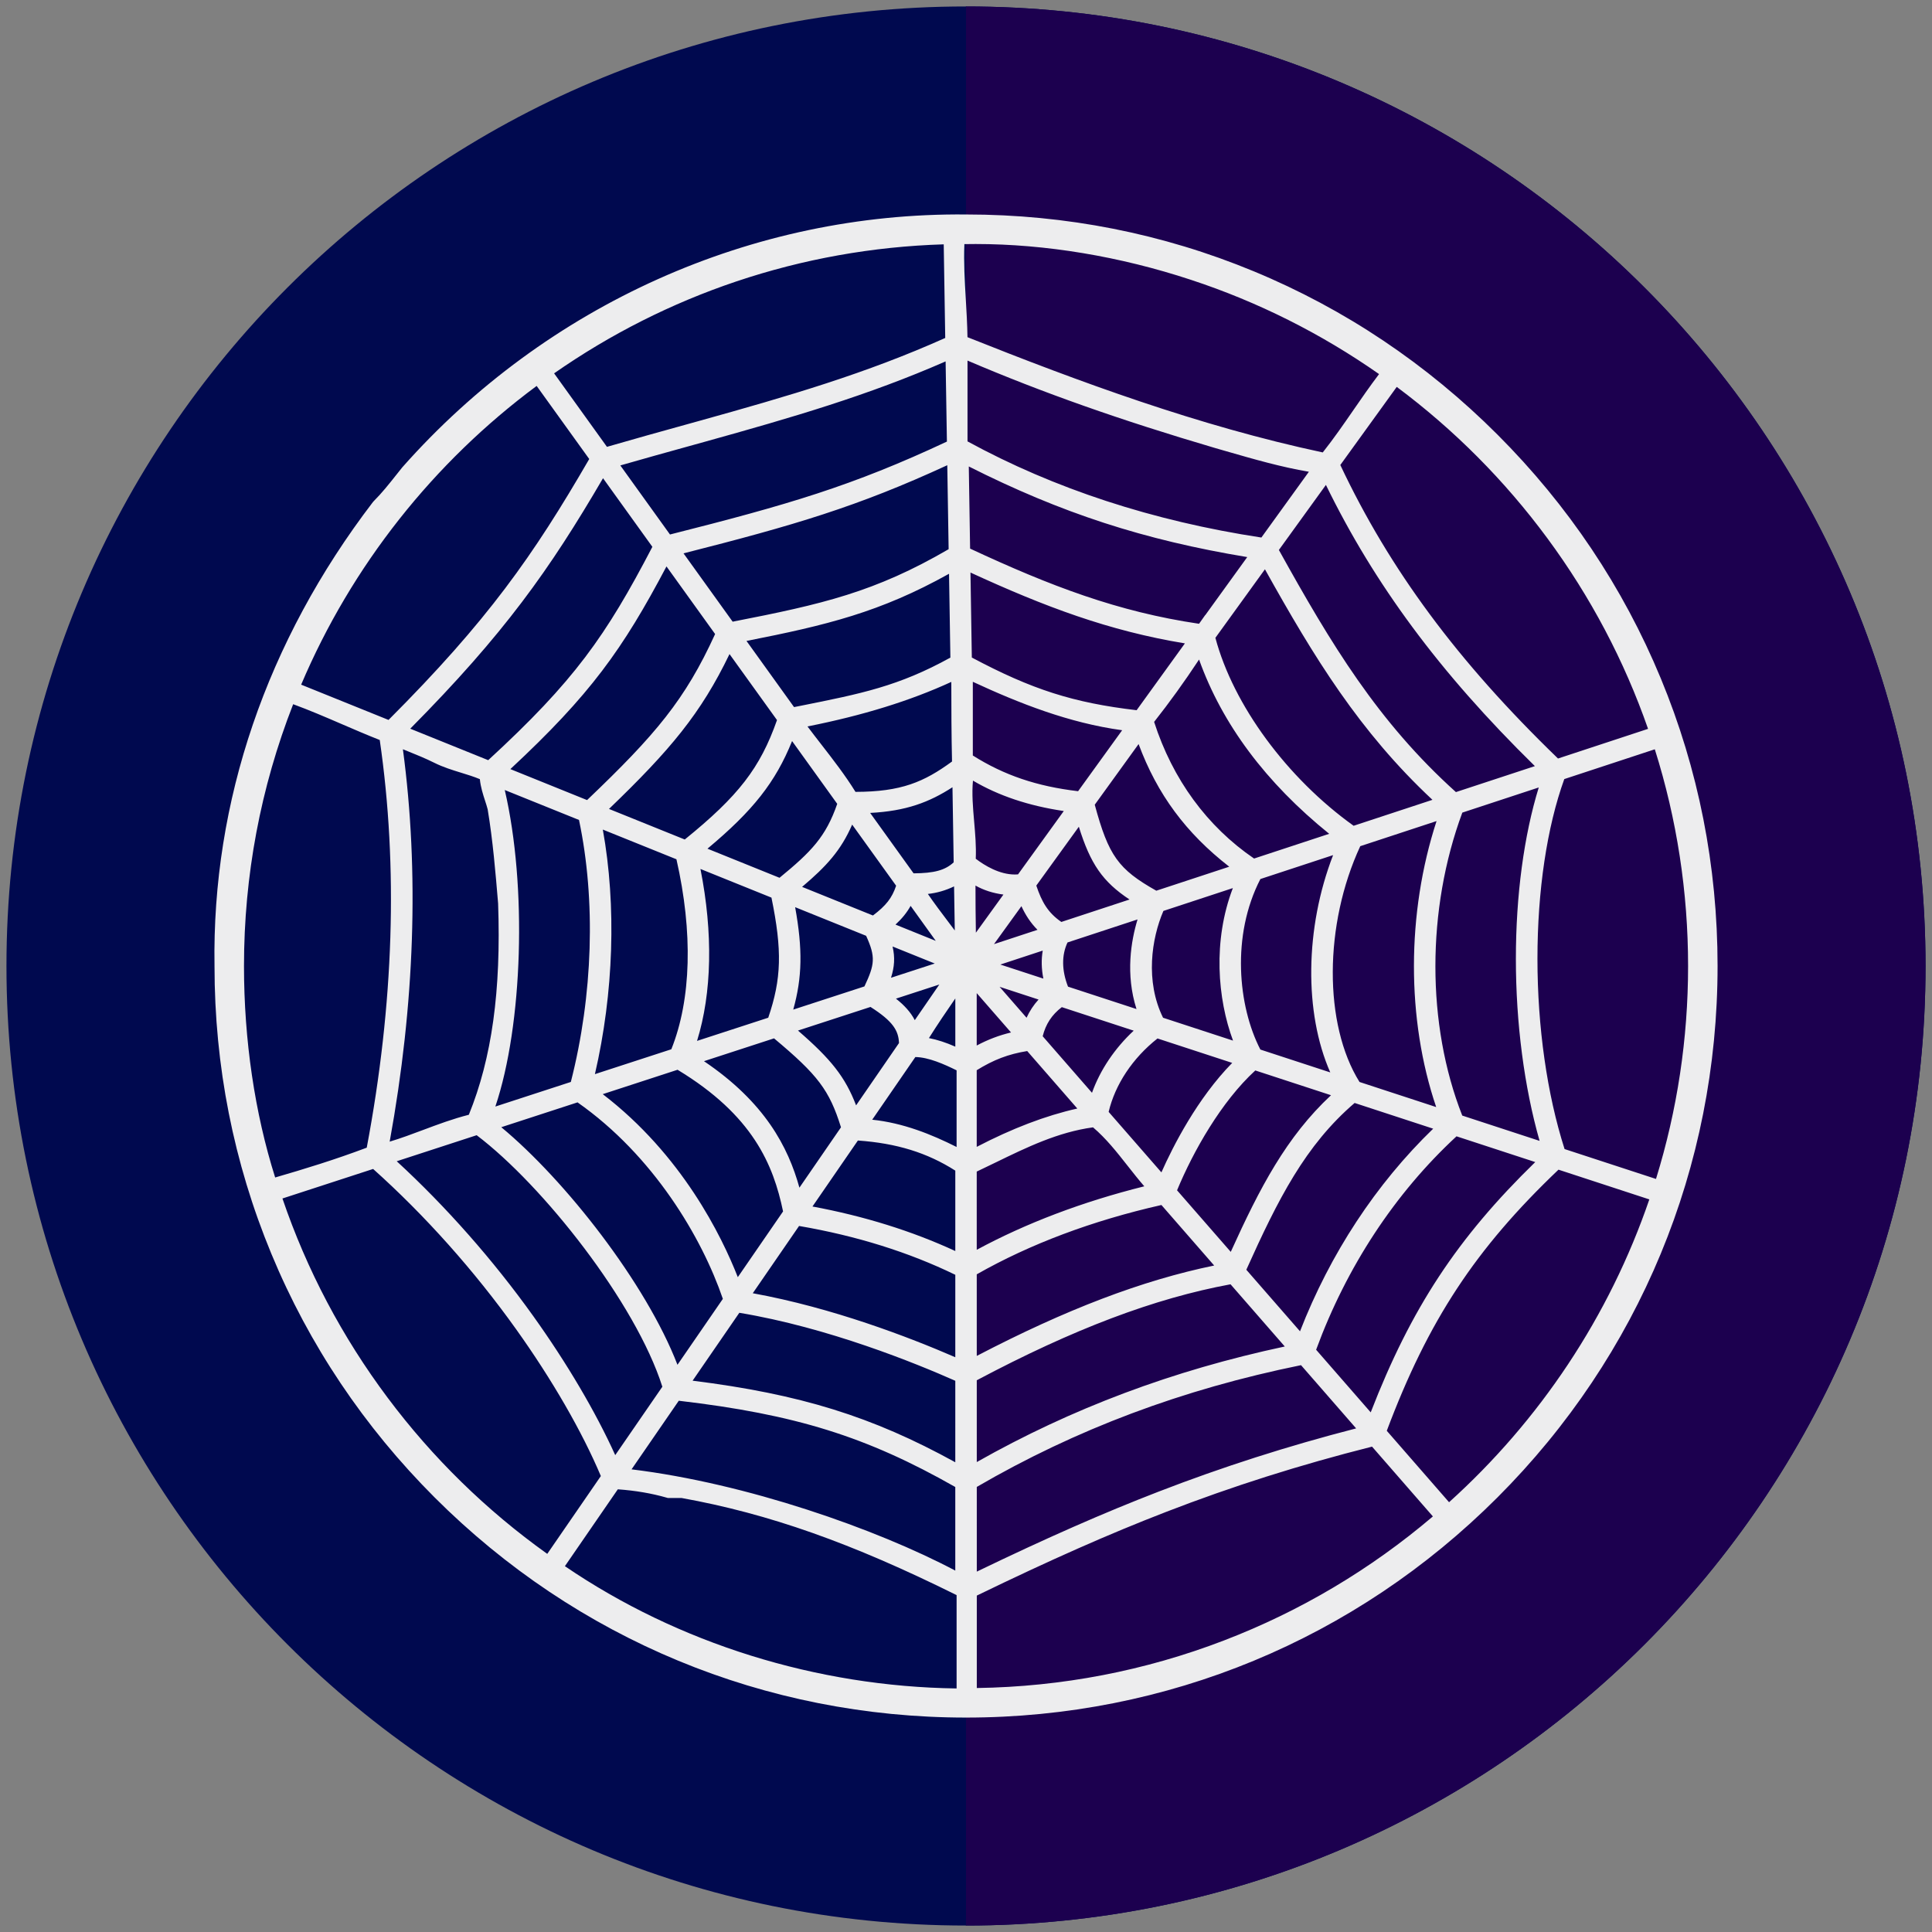 <svg width="512" height="512" xmlns="http://www.w3.org/2000/svg">

 <rect width="100%" height="100%" fill="#808080" stroke="none"/>

 <g>
  <title>background</title>
  <rect fill="none" id="canvas_background" height="402" width="582" y="-1" x="-1"/>
 </g>
 <g>
  <title>Layer 1</title>
  <path id="svg_2" fill="#00094f" d="m256,1.712c-140.44,0 -254.288,113.852 -254.288,254.288c0,140.436 113.848,254.288 254.288,254.288c140.437,0 254.288,-113.852 254.288,-254.287c0,-140.437 -113.852,-254.289 -254.288,-254.289z"/>
  <path id="svg_3" fill="#1c004f" d="m510.288,256c0,-140.436 -113.852,-254.288 -254.288,-254.288l0,508.575c140.436,0.001 254.288,-113.851 254.288,-254.287z"/>
  <path id="svg_4" fill="#EDEDEE" d="m440.113,179.745c-9.987,-24.122 -24.548,-45.849 -43.274,-64.576c-18.723,-18.722 -40.446,-33.279 -64.569,-43.268c-24.121,-9.995 -49.777,-15.062 -76.229,-15.062c-56.668,-0.565 -111.255,23.887 -149.398,66.974l-0.08,0.095c-0.493,0.616 -0.966,1.212 -1.424,1.789c-2.093,2.639 -3.9,4.918 -6.119,7.14l-0.217,0.248c-28.154,36.815 -42.661,79.335 -41.955,122.922c0,26.469 5.068,52.125 15.062,76.255c9.999,24.139 24.558,45.865 43.271,64.576c37.62,37.619 87.635,58.337 140.832,58.337c53.199,0 103.211,-20.718 140.824,-58.337c37.619,-37.619 58.337,-87.634 58.337,-140.831c0.001,-26.483 -5.066,-52.141 -15.061,-76.262zm-124.501,-105.588c17.723,5.822 34.481,14.221 49.853,24.981c-2.397,3.161 -4.625,6.389 -6.792,9.528c-2.58,3.739 -5.24,7.594 -8.127,11.232c-32.823,-6.996 -64.606,-18.759 -94.155,-30.543c-0.053,-3.438 -0.251,-6.8 -0.444,-10.066c-0.294,-4.969 -0.573,-9.699 -0.375,-14.595c0.991,-0.019 1.987,-0.027 2.979,-0.027c18.531,0 38.261,3.282 57.061,9.49zm-49.694,162.913l-7.299,10.104c-0.077,-4.161 -0.1,-8.345 -0.106,-12.487c2.153,1.218 4.653,2.025 7.405,2.383zm-20.026,-0.165c2.382,-0.253 4.721,-0.929 6.947,-2.001l0.188,11.679c-0.568,-0.758 -1.137,-1.51 -1.7,-2.255c-1.831,-2.422 -3.703,-4.899 -5.435,-7.423zm29.336,27.983c-1.313,1.445 -2.37,3.049 -3.179,4.824l-7.148,-8.196l10.327,3.372zm-44.628,-49.454c9.51,-0.488 15.679,-2.829 21.816,-6.806l0.318,19.904c-2.29,2.106 -5.168,2.875 -10.625,2.913l-11.509,-16.011zm18.327,45.476l-6.499,9.441c-1.112,-2.151 -2.811,-3.976 -4.993,-5.7l11.492,-3.741zm27.578,-1.569l-11.404,-3.724l11.234,-3.698c-0.407,2.37 -0.349,4.86 0.17,7.422zm24.676,8.066l-18.149,-5.935c-1.672,-4.308 -1.717,-8.318 -0.131,-11.708l18.561,-6.104c-1.716,5.643 -3.234,14.487 -0.281,23.747zm7.133,-26l18.407,-6.055c-5.347,13.958 -4.074,29.341 0.045,40.422l-18.543,-6.062c-4.773,-9.682 -3.054,-20.989 0.091,-28.305zm25.695,36.734c-5.93,-11.481 -7.732,-30.231 0.01,-45.188l19.268,-6.338c-7.469,19.27 -7.719,41.776 -0.752,57.587l-18.526,-6.061zm46.693,-60.547c-7.957,24.405 -7.99,52.557 -0.097,75.789l-20.319,-6.648c-9.521,-15.244 -9.438,-41.723 0.198,-62.489l20.218,-6.652zm-28.452,3.376l-19.905,6.552c-12.459,-8.503 -21.586,-20.979 -26.491,-36.211c4.095,-5.188 7.956,-10.544 11.91,-16.527c6.13,17.134 17.702,32.635 34.486,46.186zm6.475,-2.132c-17.671,-12.657 -31.88,-31.979 -36.634,-49.81l13.131,-18.16c13.026,23.375 25.097,43.072 44.39,61.094l-20.887,6.876zm-39.342,-55.829l-1.622,2.298c-21.553,-3.18 -39.38,-10.005 -60.673,-19.92l-0.347,-21.77c24.513,12.358 46.429,19.49 73.792,24.017l-11.14,15.413l-0.01,-0.038zm-82.843,87.821l11.186,4.512l-11.6,3.775c0.916,-2.875 1.097,-5.366 0.414,-8.287zm-25.817,-10.418l18.81,7.585c2.565,5.618 2.288,7.612 -0.45,13.415l-18.865,6.142c2.397,-8.573 2.516,-15.999 0.505,-27.142zm-50.968,-20.565l19.507,7.869c4.413,19.362 3.934,37.145 -1.352,50.351l-20.252,6.591c4.985,-21.514 5.731,-44.648 2.097,-64.811zm25.873,10.438l18.817,7.592c2.869,13.982 2.674,21.519 -0.852,31.829l-18.869,6.143c3.946,-12.725 4.268,-28.569 0.904,-45.564zm20.955,2.336l-19.096,-7.71c12.059,-10.071 18.021,-17.608 22.422,-28.522l11.967,16.638c-3.017,8.705 -6.831,12.653 -15.293,19.594zm-25.113,-10.143l-20.078,-8.102c16.259,-15.644 24.362,-25.306 31.937,-41.039l12.586,17.492c-4.463,12.689 -10.21,20.122 -24.445,31.649zm-28.029,-5.182c4.494,21.276 3.711,46.429 -2.162,69.433l-20.005,6.515c7.283,-21.617 8.413,-58.458 2.494,-83.882l19.673,7.934zm-0.389,74.843c20.089,14.071 32.952,35.807 38.514,52.074l-12.029,17.47c-8.354,-21.637 -29.745,-48.923 -46.693,-62.962l20.208,-6.582zm6.681,-2.177l19.828,-6.463c19.956,12.073 25.382,25.139 27.959,37.542l-11.994,17.42c-4.282,-10.914 -14.813,-32.427 -35.793,-48.499zm77.582,-44.937c1.729,-1.586 3.012,-3.169 4.01,-4.961l6.666,9.273l-10.676,-4.312zm-5.974,-2.411l-18.776,-7.58c6.422,-5.439 10.302,-9.657 13.268,-16.506l11.651,16.196c-1.09,3.247 -2.672,5.274 -6.143,7.89zm-17.347,-50.101c14.681,-2.911 27.22,-6.793 38.114,-11.801c0.004,6.784 0.03,14.095 0.189,21.096c-7.438,5.437 -13.463,8.034 -25.585,8.044c-2.68,-4.349 -5.915,-8.518 -9.052,-12.56c-1.268,-1.633 -2.493,-3.213 -3.666,-4.779zm-1.8,-5.475l-1.761,0.349l-12.603,-17.532c21.25,-4.177 35.432,-7.618 53.675,-17.798l0.357,22.214c-13.712,7.578 -23.603,9.555 -39.668,12.767zm-56.613,24.991l-20.33,-8.21c21.179,-19.708 29.775,-31.737 41.374,-53.712l12.887,17.921c-7.93,17.37 -15.731,26.637 -33.931,44.001zm24.306,159.181c30.929,3.624 49.778,9.503 73.274,22.86l0,22.154c-20.991,-11.089 -55.332,-23.113 -85.791,-26.832l12.517,-18.182zm73.279,-5.286l-0.003,21.589c-22.01,-12.128 -41.087,-18.044 -69.615,-21.619l12.383,-17.991c23.537,3.901 46.848,13.41 57.235,18.021zm0.002,-28.091l-0.003,21.849c-12.223,-5.305 -32.518,-13.113 -53.671,-16.962l12.268,-17.826c15.138,2.588 29.052,6.937 41.406,12.939zm-41.312,-23.09c-3.002,-10.808 -9.152,-22.615 -25.294,-33.521l18.568,-6.048c11.637,9.727 14.657,13.716 17.742,23.572l-11.016,15.997zm113.909,-85.058l-19.33,6.36c-10.081,-5.674 -12.655,-9.284 -16.313,-22.788l11.618,-16.072c4.936,13.285 12.543,23.574 24.025,32.5zm-26.426,8.695l-18.069,5.945c-3.566,-2.454 -5.183,-5.309 -6.636,-9.638l11.271,-15.592c3.064,9.844 6.312,14.572 13.434,19.285zm-17.95,28.522l19.057,6.232c-5.051,4.702 -8.891,10.425 -11.055,16.465l-13.065,-14.983c0.81,-3.237 2.415,-5.68 5.063,-7.714zm25.363,8.301l19.796,6.475c-9.252,9.434 -15.648,22.012 -18.763,29.012l-13.981,-16.029c1.726,-7.284 6.37,-14.264 12.948,-19.458zm25.919,8.48l20.062,6.562c-11.854,11.07 -18.839,24.48 -26.568,41.515l-14.231,-16.315c4.284,-10.337 11.741,-23.528 20.737,-31.762zm26.322,8.615l20.818,6.814c-15.162,14.664 -27.269,33.085 -35.292,53.698l-14.229,-16.314c8.416,-18.709 15.64,-33.004 28.703,-44.198zm28.54,-76.948l20.256,-6.665c-3.927,12.729 -6.064,28.629 -6.064,45.425c0,17.045 2.217,33.964 6.283,48.233l-20.494,-6.706c-9.495,-24.115 -9.487,-54.649 0.019,-80.287zm19.229,-12.321l-20.926,6.882c-20.646,-18.577 -33.1,-39.256 -46.918,-64.163l12.466,-17.241c6.453,13.229 13.974,25.589 22.914,37.665c9.074,12.264 19.719,24.352 32.464,36.857zm-150.359,-86.059l0,-21.412c19.722,8.441 40.694,15.844 65.647,23.182l2.906,0.836c7.456,2.149 14.564,4.198 21.915,5.443l-12.591,17.433c-28.717,-4.37 -54.904,-12.939 -77.877,-25.482zm-62.241,47.782l-13.019,-18.107c29.314,-7.438 46.099,-12.378 69.898,-23.356l0.359,22.251c-19.507,11.358 -33.421,14.572 -57.238,19.212zm-16.607,-23.105l-13.161,-18.302c6.198,-1.784 12.287,-3.472 18.206,-5.111l4.027,-1.117c23.557,-6.549 43.424,-12.345 63.971,-21.341l0.342,21.249c-25.132,11.779 -42.132,16.725 -73.385,24.622zm-4.667,3.267c-12.302,23.615 -20.707,35.573 -43.503,56.539l-20.662,-8.344c24.868,-25.1 36.93,-42.132 51.088,-66.377l13.077,18.182zm-66.111,53.647c0.422,0.172 0.841,0.342 1.258,0.51c2.332,0.941 4.744,1.915 7.085,3.084c2.298,1.15 4.725,1.897 7.072,2.62c1.746,0.538 3.416,1.052 4.977,1.706c0.22,2.144 0.828,4.014 1.378,5.704c0.261,0.804 0.509,1.565 0.695,2.298c1.373,8.255 2.077,16.696 2.759,24.861l0.006,0.063c0.818,23.143 -1.649,40.992 -7.757,56.015c-4.249,1.078 -8.214,2.564 -12.06,4.007c-3.018,1.132 -5.916,2.219 -8.919,3.118c6.665,-36.561 7.843,-71.502 3.506,-103.986zm-1.637,109.18l21.183,-6.9c17.539,13.271 42.14,44.406 49.21,66.656l-12.487,18.129c-5.176,-11.432 -12.783,-24.351 -21.736,-36.867c-10.638,-14.871 -23.082,-28.976 -36.17,-41.018zm148.028,23.795c-11.496,-5.309 -24.195,-9.266 -37.854,-11.798l12.039,-17.49c10.273,0.726 18.34,3.218 25.814,7.978l0,21.31l0.001,0zm-41.696,-58.427l19.221,-6.259c6.004,3.816 7.416,6.286 7.555,9.565l-11.372,16.516c-2.869,-7.482 -6.613,-12.221 -15.404,-19.822zm102.539,-102.605l-12.793,17.709c-16.751,-1.966 -27.741,-5.479 -43.673,-13.96l-0.358,-22.523c19.716,9.067 36.687,15.46 56.824,18.774zm-16.626,23.014l-11.676,16.158c-10.952,-1.294 -19.631,-4.242 -27.899,-9.464l0,-19.532c12.285,5.697 25.465,10.906 39.575,12.838zm-33.965,56.685l7.269,-10.058c1.063,2.31 2.397,4.391 4.259,6.266l-11.528,3.792zm85.368,107.492c8.077,-21.996 20.905,-41.497 37.207,-56.56l20.864,6.824c-20.675,20.132 -32.922,38.766 -43.604,66.333l-14.467,-16.597zm-163.7,-246.092l-3.438,0.953c-6.742,1.869 -13.696,3.797 -20.8,5.859l-14.004,-19.477c14.888,-10.387 31.104,-18.57 48.238,-24.339c17.709,-5.962 36.206,-9.271 55.014,-9.847l0.399,24.81c-20.985,9.399 -41.239,15.32 -65.409,22.041zm-21.359,283.079c4.69,0.337 8.933,1.062 12.929,2.205l0.337,0.097l3.639,0c23.106,4.173 44.994,11.897 72.877,25.736l0,24.735c-37.106,-0.493 -73.776,-11.939 -103.805,-32.403l14.023,-20.37zm78.852,-114.558c3.526,0.059 7.618,1.894 10.93,3.525l0,20.314c-6.648,-3.345 -14.183,-6.386 -22.364,-7.229l11.434,-16.61zm3.597,-5.02c2.248,-3.565 4.642,-7.116 6.994,-10.507l0,12.778c-2.464,-1.089 -4.786,-1.843 -6.994,-2.271zm11.667,-68.231c6.815,4.02 14.752,6.676 24.071,8.06l-12.127,16.786c-0.274,0.023 -0.553,0.034 -0.833,0.034c-4.094,0 -7.971,-2.347 -10.37,-4.176c0.146,-3.282 -0.144,-6.611 -0.424,-9.844c-0.328,-3.775 -0.641,-7.394 -0.317,-10.86zm0.996,70.201l0,-13.886l9.092,10.425c-3.207,0.772 -6.093,1.872 -9.092,3.461zm13.379,1.463l13.281,15.234c-8.414,1.893 -17.203,5.243 -26.657,10.159l-0.003,-20.314c4.528,-2.795 8.37,-4.255 13.379,-5.079zm-8.26,29.481c8.086,-3.938 16.438,-8.007 25.706,-9.259c3.479,2.961 6.251,6.483 9.173,10.196c1.416,1.799 2.861,3.636 4.413,5.429c-16.377,4.094 -31.278,9.739 -44.404,16.825l-0.003,-20.729c1.723,-0.81 3.442,-1.647 5.115,-2.462zm43.83,11.32l13.98,16.037c-19.078,3.933 -39.279,11.628 -62.916,23.957l-0.005,-21.621c14.151,-8.043 30.602,-14.217 48.941,-18.373zm18.319,21.012l14.373,16.485c-29.697,6.345 -56.479,16.394 -81.624,30.626l-0.003,-21.676c25.628,-13.593 47.059,-21.702 67.254,-25.435zm18.675,21.43l14.607,16.758c-18.203,4.698 -35.378,10.198 -52.385,16.773c-14.614,5.648 -29.591,12.234 -48.145,21.183l-0.003,-22.445c26.321,-15.3 54.469,-25.868 85.926,-32.269zm-85.922,61.068c19.575,-9.494 35.086,-16.351 50.127,-22.163c17.636,-6.824 35.496,-12.488 54.618,-17.314l16.124,18.497c-16.548,14.068 -35.162,25.122 -55.364,32.871c-20.933,8.038 -42.956,12.274 -65.505,12.603l0,-24.494zm155.692,-216.386l23.988,-7.894c5.853,18.539 8.818,37.851 8.818,57.438c0,19.218 -2.859,38.187 -8.503,56.425l-24.228,-7.921c-4.634,-14.478 -7.182,-32.322 -7.188,-50.422c0.001,-18.061 2.522,-34.915 7.113,-47.626zm-1.665,-5.45c-13.467,-13.023 -24.603,-25.553 -34.013,-38.271c-9.348,-12.638 -17.103,-25.576 -23.679,-39.512l14.955,-20.7c15.218,11.345 28.641,24.833 39.923,40.124c11.415,15.469 20.383,32.447 26.677,50.5l-23.863,7.859zm-270.671,-98.739l13.936,19.369c-14.799,25.543 -26.867,42.79 -53.189,69.146l-23.156,-9.348c6.657,-15.68 15.405,-30.428 26.024,-43.874c10.523,-13.316 22.755,-25.181 36.385,-35.293zm-64.527,84.349c4.34,1.59 8.528,3.396 12.926,5.291c3.248,1.4 6.594,2.843 10.019,4.193c4.895,33.646 3.736,69.976 -3.445,108.037c-8.38,3.161 -16.566,5.673 -24.27,7.901c-5.409,-17.112 -8.261,-36.43 -8.261,-56.037c0,-23.924 4.382,-47.257 13.031,-69.385zm21.19,123.162c13.706,12.265 26.773,26.904 37.853,42.414c9.558,13.373 17.509,27.153 22.498,38.969l-14.202,20.623c-16.163,-11.544 -30.383,-25.453 -42.296,-41.373c-12.062,-16.12 -21.435,-33.874 -27.884,-52.807l24.031,-7.826zm285.136,88.321l-16.505,-18.932c10.979,-29.217 23.477,-48.223 45.503,-69.199l24.074,7.88c-5.276,15.412 -12.525,30.113 -21.565,43.729c-8.929,13.441 -19.52,25.716 -31.507,36.522z"/>
 </g>
</svg>